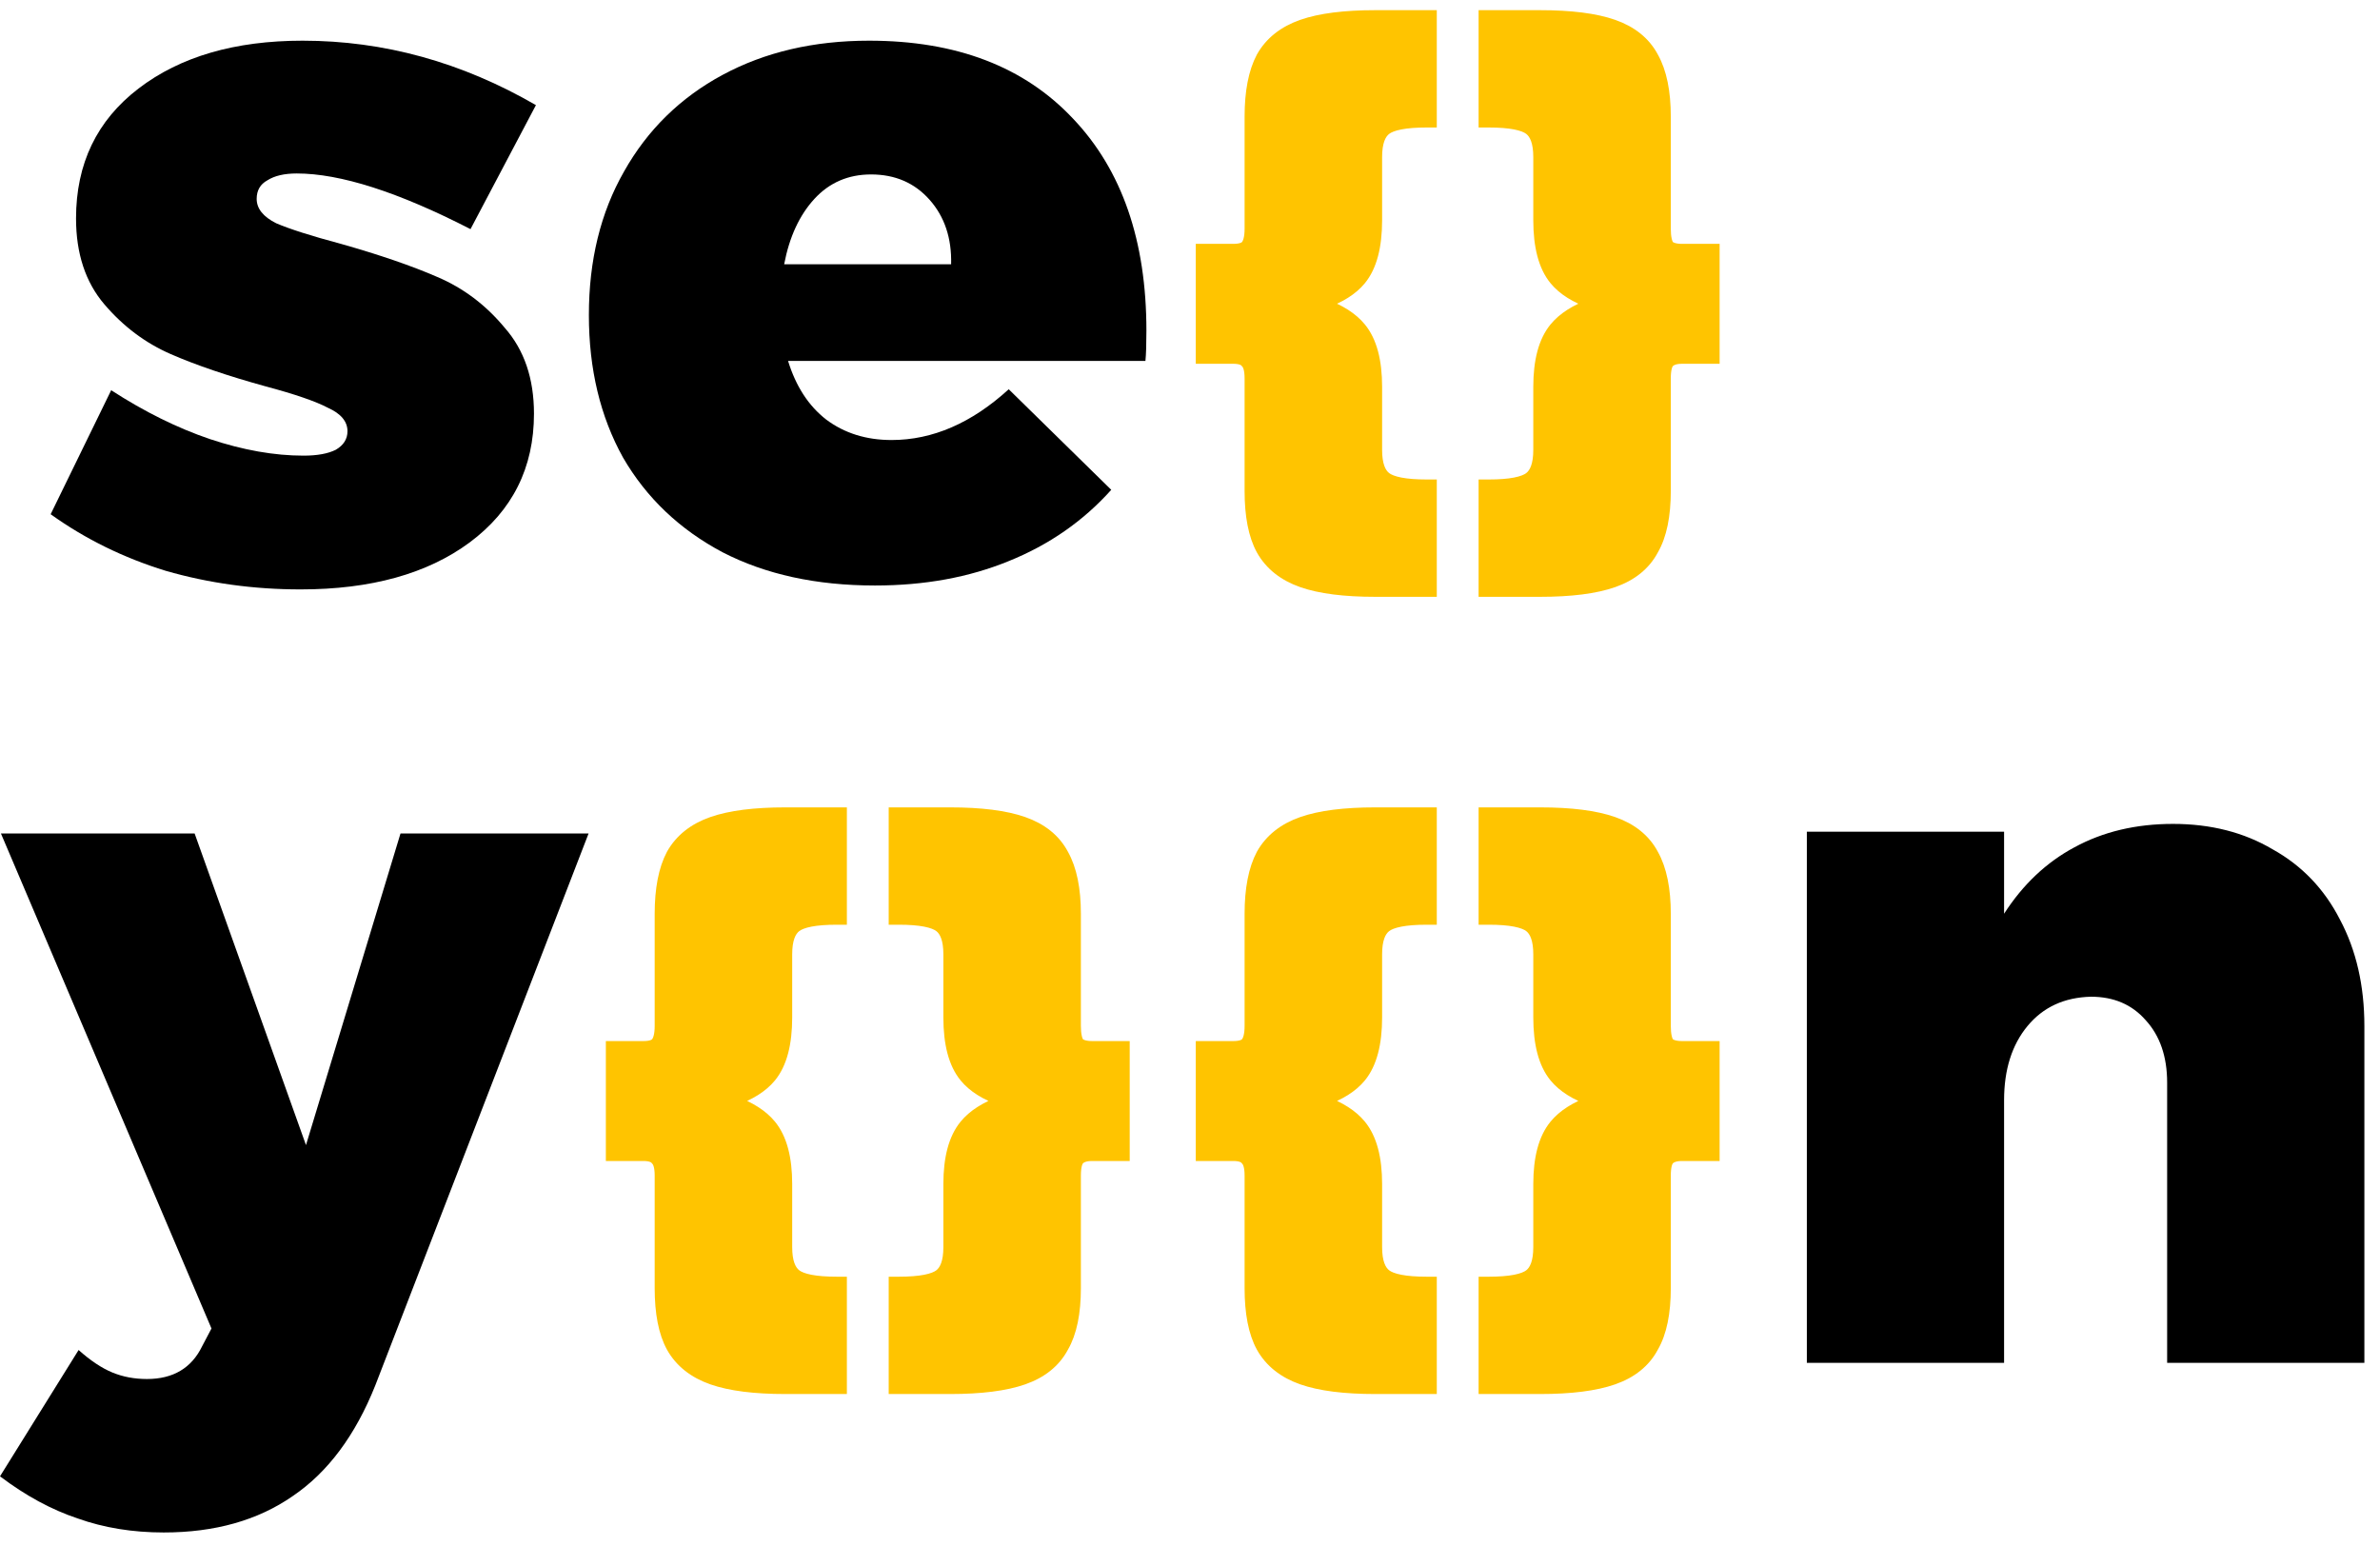 <svg width="117" height="76" viewBox="0 0 117 76" fill="none" xmlns="http://www.w3.org/2000/svg">
<path d="M23.13 11.264C19.578 9.44 16.73 8.528 14.586 8.528C13.978 8.528 13.498 8.64 13.146 8.864C12.794 9.056 12.618 9.36 12.618 9.776C12.618 10.256 12.938 10.656 13.578 10.976C14.25 11.264 15.306 11.6 16.746 11.984C18.666 12.528 20.25 13.072 21.498 13.616C22.778 14.16 23.882 14.992 24.81 16.112C25.77 17.2 26.25 18.608 26.25 20.336C26.25 22.992 25.194 25.104 23.082 26.672C21.002 28.208 18.234 28.976 14.778 28.976C12.474 28.976 10.266 28.672 8.154 28.064C6.074 27.424 4.186 26.496 2.49 25.28L5.466 19.184C7.098 20.24 8.714 21.04 10.314 21.584C11.946 22.128 13.482 22.4 14.922 22.4C15.594 22.4 16.122 22.304 16.506 22.112C16.89 21.888 17.082 21.584 17.082 21.2C17.082 20.72 16.762 20.336 16.122 20.048C15.514 19.728 14.49 19.376 13.05 18.992C11.194 18.48 9.642 17.952 8.394 17.408C7.146 16.864 6.058 16.048 5.13 14.96C4.202 13.872 3.738 12.464 3.738 10.736C3.738 8.048 4.762 5.92 6.81 4.352C8.858 2.784 11.546 2 14.874 2C18.874 2 22.698 3.056 26.346 5.168L23.13 11.264Z" fill="black"/>
<path d="M42.725 2C47.013 2 50.357 3.28 52.757 5.84C55.157 8.368 56.357 11.84 56.357 16.256C56.357 16.928 56.341 17.424 56.309 17.744H38.741C39.125 18.992 39.749 19.952 40.613 20.624C41.509 21.296 42.581 21.632 43.829 21.632C45.845 21.632 47.765 20.8 49.589 19.136L54.629 24.08C53.253 25.616 51.573 26.784 49.589 27.584C47.637 28.384 45.445 28.784 43.013 28.784C40.133 28.784 37.637 28.24 35.525 27.152C33.413 26.032 31.781 24.48 30.629 22.496C29.509 20.48 28.949 18.144 28.949 15.488C28.949 12.8 29.525 10.448 30.677 8.432C31.829 6.384 33.445 4.8 35.525 3.68C37.605 2.56 40.005 2 42.725 2ZM46.757 12.992C46.789 11.712 46.437 10.656 45.701 9.824C44.965 8.992 44.005 8.576 42.821 8.576C41.701 8.576 40.773 8.976 40.037 9.776C39.301 10.576 38.805 11.648 38.549 12.992H46.757Z" fill="black"/>
<path d="M65.067 14.927C65.873 14.648 66.491 14.265 66.901 13.767C67.445 13.104 67.694 12.107 67.694 10.824V7.72C67.694 7.002 67.87 6.589 68.14 6.383C68.278 6.277 68.504 6.183 68.844 6.117C69.18 6.052 69.608 6.018 70.132 6.018H70.382V5.768V1V0.75H70.132H67.604C66.098 0.75 64.893 0.9 64.001 1.212C63.1 1.528 62.428 2.054 62.01 2.797L62.01 2.797L62.007 2.803C61.618 3.536 61.434 4.521 61.434 5.736V11.24C61.434 11.693 61.349 11.945 61.241 12.066L61.241 12.066L61.24 12.067C61.162 12.156 60.988 12.238 60.628 12.238H59.284H59.034V12.488V17.384V17.634H59.284H60.628C60.98 17.634 61.151 17.723 61.231 17.826L61.24 17.838L61.251 17.849C61.348 17.946 61.434 18.167 61.434 18.6V24.136C61.434 25.351 61.617 26.327 62.009 27.04L62.01 27.043C62.428 27.786 63.1 28.312 64.001 28.628C64.893 28.94 66.098 29.09 67.604 29.09H70.132H70.382V28.84V24.072V23.822H70.132C69.608 23.822 69.18 23.788 68.844 23.723C68.504 23.657 68.278 23.563 68.14 23.457C67.87 23.251 67.694 22.838 67.694 22.12V19.016C67.694 17.753 67.445 16.767 66.901 16.105C66.492 15.607 65.874 15.218 65.067 14.927Z" fill="#FFC400" stroke="#FFC400" stroke-width="0.5"/>
<path d="M84.286 12.488V12.238H84.036H82.692C82.349 12.238 82.153 12.163 82.048 12.066C81.957 11.939 81.886 11.683 81.886 11.24V5.736C81.886 4.521 81.692 3.534 81.279 2.8C80.882 2.054 80.219 1.527 79.319 1.212C78.427 0.9 77.222 0.75 75.716 0.75H73.188H72.938V1V5.768V6.018H73.188C73.712 6.018 74.14 6.052 74.476 6.117C74.816 6.183 75.042 6.277 75.18 6.383C75.45 6.589 75.626 7.002 75.626 7.72V10.824C75.626 12.107 75.874 13.104 76.419 13.767C76.829 14.265 77.447 14.648 78.253 14.927C77.446 15.218 76.828 15.607 76.419 16.105C75.875 16.767 75.626 17.753 75.626 19.016V22.12C75.626 22.838 75.45 23.251 75.18 23.457C75.042 23.563 74.816 23.657 74.476 23.723C74.14 23.788 73.712 23.822 73.188 23.822H72.938V24.072V28.84V29.09H73.188H75.716C77.222 29.09 78.427 28.94 79.319 28.628C80.219 28.313 80.881 27.787 81.278 27.041C81.692 26.327 81.886 25.35 81.886 24.136V18.6C81.886 18.163 81.962 17.935 82.048 17.837C82.152 17.721 82.345 17.634 82.692 17.634H84.036H84.286V17.384V12.488Z" fill="#FFC400" stroke="#FFC400" stroke-width="0.5"/>
<path d="M18.446 68.116C17.465 70.569 16.115 72.379 14.398 73.544C12.681 74.74 10.565 75.338 8.05 75.338C6.517 75.338 5.106 75.108 3.818 74.648C2.53 74.219 1.257 73.529 0 72.578L3.864 66.368C4.447 66.889 4.999 67.257 5.52 67.472C6.041 67.687 6.609 67.794 7.222 67.794C8.51 67.794 9.415 67.257 9.936 66.184L10.396 65.31L0.046 40.976H9.568L15.042 56.294L19.688 40.976H28.934L18.446 68.116Z" fill="black"/>
<path d="M106.824 40.504C108.68 40.504 110.312 40.92 111.72 41.752C113.16 42.552 114.264 43.704 115.032 45.208C115.832 46.712 116.232 48.456 116.232 50.44V67H106.536V53.224C106.536 51.944 106.184 50.92 105.48 50.152C104.808 49.384 103.912 49 102.792 49C101.48 49.032 100.44 49.512 99.672 50.44C98.904 51.368 98.52 52.584 98.52 54.088V67H88.824V40.888H98.52V44.92C99.448 43.48 100.6 42.392 101.976 41.656C103.384 40.888 105 40.504 106.824 40.504Z" fill="black"/>
<path d="M65.067 54.119C65.873 53.84 66.491 53.457 66.901 52.959C67.445 52.296 67.694 51.299 67.694 50.016V46.912C67.694 46.194 67.87 45.781 68.14 45.575C68.278 45.469 68.504 45.375 68.844 45.309C69.18 45.244 69.608 45.21 70.132 45.21H70.382V44.96V40.192V39.942H70.132H67.604C66.098 39.942 64.893 40.092 64.001 40.404C63.1 40.719 62.428 41.246 62.01 41.989L62.01 41.989L62.007 41.995C61.618 42.728 61.434 43.713 61.434 44.928V50.432C61.434 50.885 61.349 51.137 61.241 51.258L61.241 51.258L61.24 51.259C61.162 51.348 60.988 51.43 60.628 51.43H59.284H59.034V51.68V56.576V56.826H59.284H60.628C60.98 56.826 61.151 56.915 61.231 57.017L61.24 57.03L61.251 57.041C61.348 57.138 61.434 57.359 61.434 57.792V63.328C61.434 64.543 61.617 65.519 62.009 66.232L62.01 66.235C62.428 66.978 63.1 67.504 64.001 67.82C64.893 68.132 66.098 68.282 67.604 68.282H70.132H70.382V68.032V63.264V63.014H70.132C69.608 63.014 69.18 62.98 68.844 62.915C68.504 62.849 68.278 62.755 68.14 62.649C67.87 62.443 67.694 62.03 67.694 61.312V58.208C67.694 56.945 67.445 55.959 66.901 55.297C66.492 54.799 65.874 54.41 65.067 54.119Z" fill="#FFC400" stroke="#FFC400" stroke-width="0.5"/>
<path d="M84.286 51.68V51.43H84.036H82.692C82.349 51.43 82.153 51.355 82.048 51.258C81.957 51.131 81.886 50.875 81.886 50.432V44.928C81.886 43.712 81.692 42.727 81.279 41.992C80.882 41.246 80.219 40.719 79.319 40.404C78.427 40.092 77.222 39.942 75.716 39.942H73.188H72.938V40.192V44.96V45.21H73.188C73.712 45.21 74.14 45.244 74.476 45.309C74.816 45.375 75.042 45.469 75.18 45.575C75.45 45.781 75.626 46.194 75.626 46.912V50.016C75.626 51.299 75.874 52.296 76.419 52.959C76.829 53.457 77.447 53.84 78.253 54.119C77.446 54.41 76.828 54.799 76.419 55.297C75.875 55.959 75.626 56.945 75.626 58.208V61.312C75.626 62.03 75.45 62.443 75.18 62.649C75.042 62.755 74.816 62.849 74.476 62.915C74.14 62.98 73.712 63.014 73.188 63.014H72.938V63.264V68.032V68.282H73.188H75.716C77.222 68.282 78.427 68.132 79.319 67.82C80.219 67.505 80.881 66.979 81.278 66.233C81.692 65.519 81.886 64.542 81.886 63.328V57.792C81.886 57.355 81.962 57.127 82.048 57.029C82.152 56.913 82.345 56.826 82.692 56.826H84.036H84.286V56.576V51.68Z" fill="#FFC400" stroke="#FFC400" stroke-width="0.5"/>
<path d="M36.067 54.119C36.873 53.84 37.491 53.457 37.901 52.959C38.445 52.296 38.694 51.299 38.694 50.016V46.912C38.694 46.194 38.87 45.781 39.14 45.575C39.278 45.469 39.504 45.375 39.844 45.309C40.18 45.244 40.608 45.21 41.132 45.21H41.382V44.96V40.192V39.942H41.132H38.604C37.098 39.942 35.893 40.092 35.001 40.404C34.1 40.719 33.428 41.246 33.01 41.989L33.01 41.989L33.007 41.995C32.618 42.728 32.434 43.713 32.434 44.928V50.432C32.434 50.885 32.349 51.137 32.241 51.258L32.241 51.258L32.24 51.259C32.162 51.348 31.988 51.43 31.628 51.43H30.284H30.034V51.68V56.576V56.826H30.284H31.628C31.98 56.826 32.151 56.915 32.231 57.017L32.24 57.03L32.251 57.041C32.348 57.138 32.434 57.359 32.434 57.792V63.328C32.434 64.543 32.617 65.519 33.009 66.232L33.01 66.235C33.428 66.978 34.1 67.504 35.001 67.82C35.893 68.132 37.098 68.282 38.604 68.282H41.132H41.382V68.032V63.264V63.014H41.132C40.608 63.014 40.18 62.98 39.844 62.915C39.504 62.849 39.278 62.755 39.14 62.649C38.87 62.443 38.694 62.03 38.694 61.312V58.208C38.694 56.945 38.445 55.959 37.901 55.297C37.492 54.799 36.873 54.41 36.067 54.119Z" fill="#FFC400" stroke="#FFC400" stroke-width="0.5"/>
<path d="M55.286 51.68V51.43H55.036H53.692C53.349 51.43 53.154 51.355 53.048 51.258C52.957 51.131 52.886 50.875 52.886 50.432V44.928C52.886 43.712 52.692 42.727 52.279 41.992C51.882 41.246 51.219 40.719 50.319 40.404C49.427 40.092 48.222 39.942 46.716 39.942H44.188H43.938V40.192V44.96V45.21H44.188C44.712 45.21 45.14 45.244 45.476 45.309C45.816 45.375 46.042 45.469 46.18 45.575C46.45 45.781 46.626 46.194 46.626 46.912V50.016C46.626 51.299 46.874 52.296 47.419 52.959C47.828 53.457 48.447 53.84 49.253 54.119C48.446 54.41 47.828 54.799 47.419 55.297C46.875 55.959 46.626 56.945 46.626 58.208V61.312C46.626 62.03 46.45 62.443 46.18 62.649C46.042 62.755 45.816 62.849 45.476 62.915C45.14 62.98 44.712 63.014 44.188 63.014H43.938V63.264V68.032V68.282H44.188H46.716C48.222 68.282 49.427 68.132 50.319 67.82C51.219 67.505 51.881 66.979 52.279 66.233C52.692 65.519 52.886 64.542 52.886 63.328V57.792C52.886 57.355 52.962 57.127 53.048 57.029C53.152 56.913 53.345 56.826 53.692 56.826H55.036H55.286V56.576V51.68Z" fill="#FFC400" stroke="#FFC400" stroke-width="0.5"/>
</svg>
